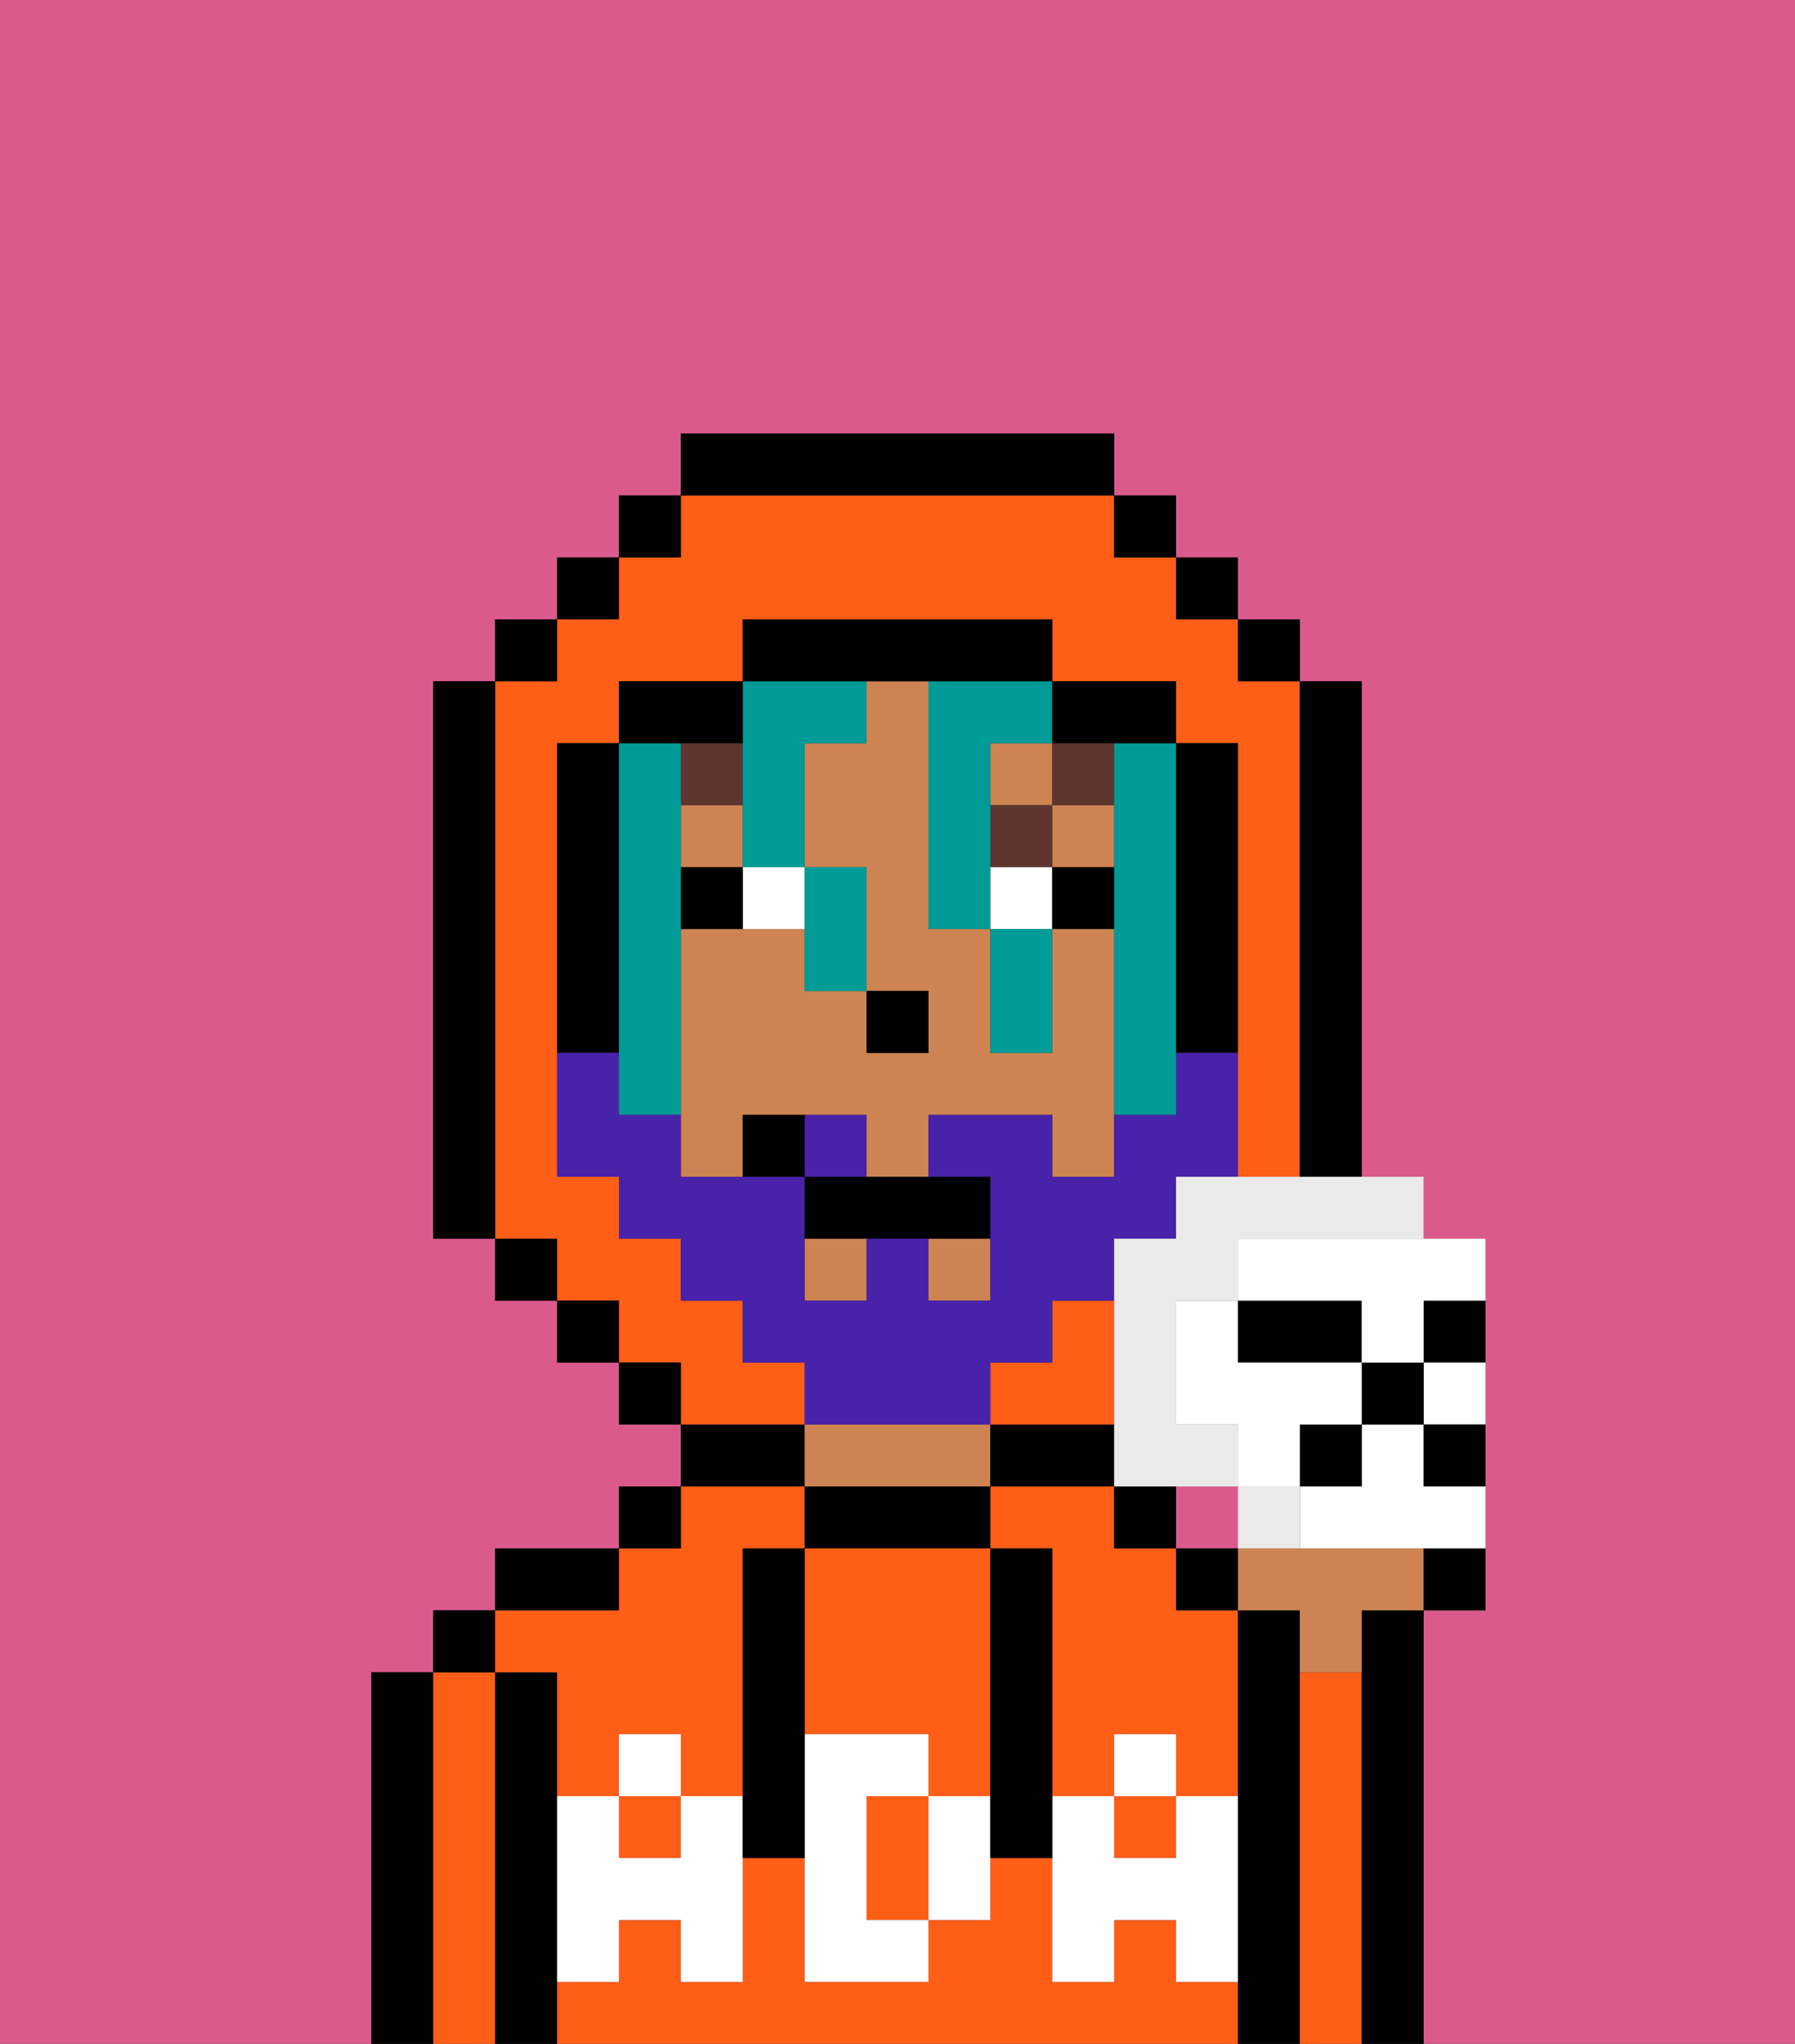 <svg xmlns="http://www.w3.org/2000/svg" viewBox="0 0 29 33"><rect x="0" y="0" width="29" height="33" fill="#333333" stroke="none"/><defs><style>polygon,rect,path{shape-rendering:crispedges;}.sa89-1{fill:#db5a8e;}.sa89-2{fill:#000000;}.sa89-3{fill:#ff5e17;}.sa89-4{fill:#ce8452;}.sa89-5{fill:#ffffff;}.sa89-6{fill:#ffffff;}.sa89-7{fill:#5e362f;}.sa89-8{fill:#009b97;}.sa89-9{fill:#4922aa;}.sa89-10{fill:#eaeaea;}</style></defs><rect class="sa89-1" x="19" y="24" width="1" height="1"/><path class="sa89-1" d="M6,32V27H7V26H8V25h2V24h1V23H10V22H9V21H8V20H7V11H8V10H9V9h1V8h1V7h7V8h1V9h1v1h1v1h1v8h1v1h1v6H23v7h6V0H0V33H6Z"/><path class="sa89-2" d="M7,27H6v6H7V27Z"/><path class="sa89-3" d="M8,27H7v6H8V27Z"/><rect class="sa89-2" x="7" y="26" width="1" height="1"/><path class="sa89-2" d="M9,31V27H8v6H9V31Z"/><path class="sa89-3" d="M19,32V31H18v1H17V30H16v1H15v1H13V30H12v2H11V31H10v1H9v1H20V32Z"/><rect class="sa89-3" x="10" y="29" width="1" height="1"/><path class="sa89-3" d="M9,27v2h1V28h1v1h1V25h1V24H11v1H10v1H8v1Z"/><rect class="sa89-3" x="18" y="29" width="1" height="1"/><path class="sa89-3" d="M19,25H18V24H16v1h1v4h1V28h1v1h1V26H19Z"/><path class="sa89-2" d="M10,25H8v1h2Z"/><rect class="sa89-2" x="10" y="24" width="1" height="1"/><path class="sa89-2" d="M13,23H11v1h2Z"/><path class="sa89-2" d="M16,25V24H13v1h3Z"/><path class="sa89-4" d="M16,24V23H13v1h3Z"/><path class="sa89-2" d="M16,24h2V23H16Z"/><rect class="sa89-2" x="18" y="24" width="1" height="1"/><path class="sa89-2" d="M21,27V26H20v7h1V27Z"/><path class="sa89-3" d="M22,27H21v6h1V27Z"/><path class="sa89-2" d="M23,26H22v7h1V26Z"/><path class="sa89-3" d="M14,29v2h1V29Z"/><path class="sa89-3" d="M13,28h2v1h1V25H13v3Z"/><path class="sa89-5" d="M19,30H18V29H17v3h1V31h1v1h1V29H19Z"/><rect class="sa89-5" x="18" y="28" width="1" height="1"/><path class="sa89-5" d="M15,29v2h1V29Z"/><path class="sa89-5" d="M14,30V29h1V28H13v4h2V31H14Z"/><path class="sa89-5" d="M11,29v1H10V29H9v3h1V31h1v1h1V29Z"/><rect class="sa89-5" x="10" y="28" width="1" height="1"/><path class="sa89-2" d="M13,27V25H12v5h1V27Z"/><path class="sa89-2" d="M17,28V25H16v5h1V28Z"/><rect class="sa89-4" x="11" y="13" width="1" height="1"/><rect class="sa89-4" x="16" y="12" width="1" height="1"/><path class="sa89-4" d="M18,15H17v2H16V15H15V11H14v1H13v2h1v2h1v1H14V16H13V15H11v4h1V18h2v1h1V18h2v1h1V15Z"/><rect class="sa89-4" x="13" y="20" width="1" height="1"/><rect class="sa89-4" x="15" y="20" width="1" height="1"/><rect class="sa89-4" x="17" y="13" width="1" height="1"/><rect class="sa89-2" x="14" y="16" width="1" height="1"/><path class="sa89-6" d="M13,15V14H12v1Z"/><rect class="sa89-6" x="16" y="14" width="1" height="1"/><path class="sa89-2" d="M12,14H11v1h1Z"/><rect class="sa89-2" x="17" y="14" width="1" height="1"/><rect class="sa89-7" x="11" y="12" width="1" height="1"/><rect class="sa89-7" x="16" y="13" width="1" height="1"/><rect class="sa89-7" x="17" y="12" width="1" height="1"/><path class="sa89-8" d="M15,15h1V12h1V11H15Z"/><path class="sa89-8" d="M10,16v2h1V12H10v4Z"/><path class="sa89-8" d="M12,13v1h1V12h1V11H12v2Z"/><path class="sa89-8" d="M18,13v5h1V12H18Z"/><path class="sa89-8" d="M13,16h1V14H13v2Z"/><path class="sa89-8" d="M17,17V15H16v2Z"/><path class="sa89-3" d="M17,22H16v1h2V21H17Z"/><path class="sa89-3" d="M13,22H12V21H11V20H10V19H9V12h1V11h2V10h5v1h2v1h1v7h1V11H20V10H19V9H18V8H11V9H10v1H9v1H8v9H9v1h1v1h1v1h2Z"/><rect class="sa89-2" x="10" y="8" width="1" height="1"/><rect class="sa89-2" x="9" y="9" width="1" height="1"/><rect class="sa89-2" x="8" y="10" width="1" height="1"/><path class="sa89-2" d="M8,11H7v9H8V11Z"/><rect class="sa89-2" x="8" y="20" width="1" height="1"/><rect class="sa89-2" x="9" y="21" width="1" height="1"/><rect class="sa89-2" x="10" y="22" width="1" height="1"/><path class="sa89-2" d="M21,19h1V11H21v8Z"/><rect class="sa89-2" x="20" y="10" width="1" height="1"/><rect class="sa89-2" x="19" y="9" width="1" height="1"/><rect class="sa89-2" x="18" y="8" width="1" height="1"/><path class="sa89-2" d="M18,8V7H11V8h7Z"/><path class="sa89-2" d="M12,12V11H10v1h2Z"/><path class="sa89-2" d="M10,16V12H9v5h1Z"/><path class="sa89-2" d="M19,17h1V12H19v5Z"/><path class="sa89-2" d="M18,12h1V11H17v1Z"/><path class="sa89-2" d="M15,11h2V10H12v1h3Z"/><path class="sa89-9" d="M14,18H13v1h1Z"/><path class="sa89-9" d="M16,23V22h1V21h1V20h1V19h1V17H19v1H18v1H17V18H15v1h1v2H15V20H14v1H13V19H11V18H10V17H9v2h1v1h1v1h1v1h1v1h3Z"/><path class="sa89-2" d="M13,19v1h3V19H13Z"/><path class="sa89-2" d="M12,18v1h1V18Z"/><path class="sa89-4" d="M22,25H20v1h1v1h1V26h1V25Z"/><path class="sa89-2" d="M23,26h1V25H23Z"/><rect class="sa89-2" x="19" y="25" width="1" height="1"/><path class="sa89-2" d="M23,22h1V21H23Z"/><path class="sa89-2" d="M21,22h1V21H20v1Z"/><path class="sa89-6" d="M23,23h1V22H23Z"/><path class="sa89-6" d="M23,23H22v1H21v1h3V24H23Z"/><path class="sa89-10" d="M21,25V24H20v1Z"/><path class="sa89-10" d="M20,19H19v1H18v4h2V23H19V21h1V20h3V19H20Z"/><rect class="sa89-2" x="22" y="22" width="1" height="1"/><rect class="sa89-2" x="21" y="23" width="1" height="1"/><path class="sa89-2" d="M23,24h1V23H23Z"/><path class="sa89-6" d="M20,20v1h2v1h1V21h1V20H20Z"/><path class="sa89-6" d="M21,23h1V22H20V21H19v2h1v1h1Z"/></svg>